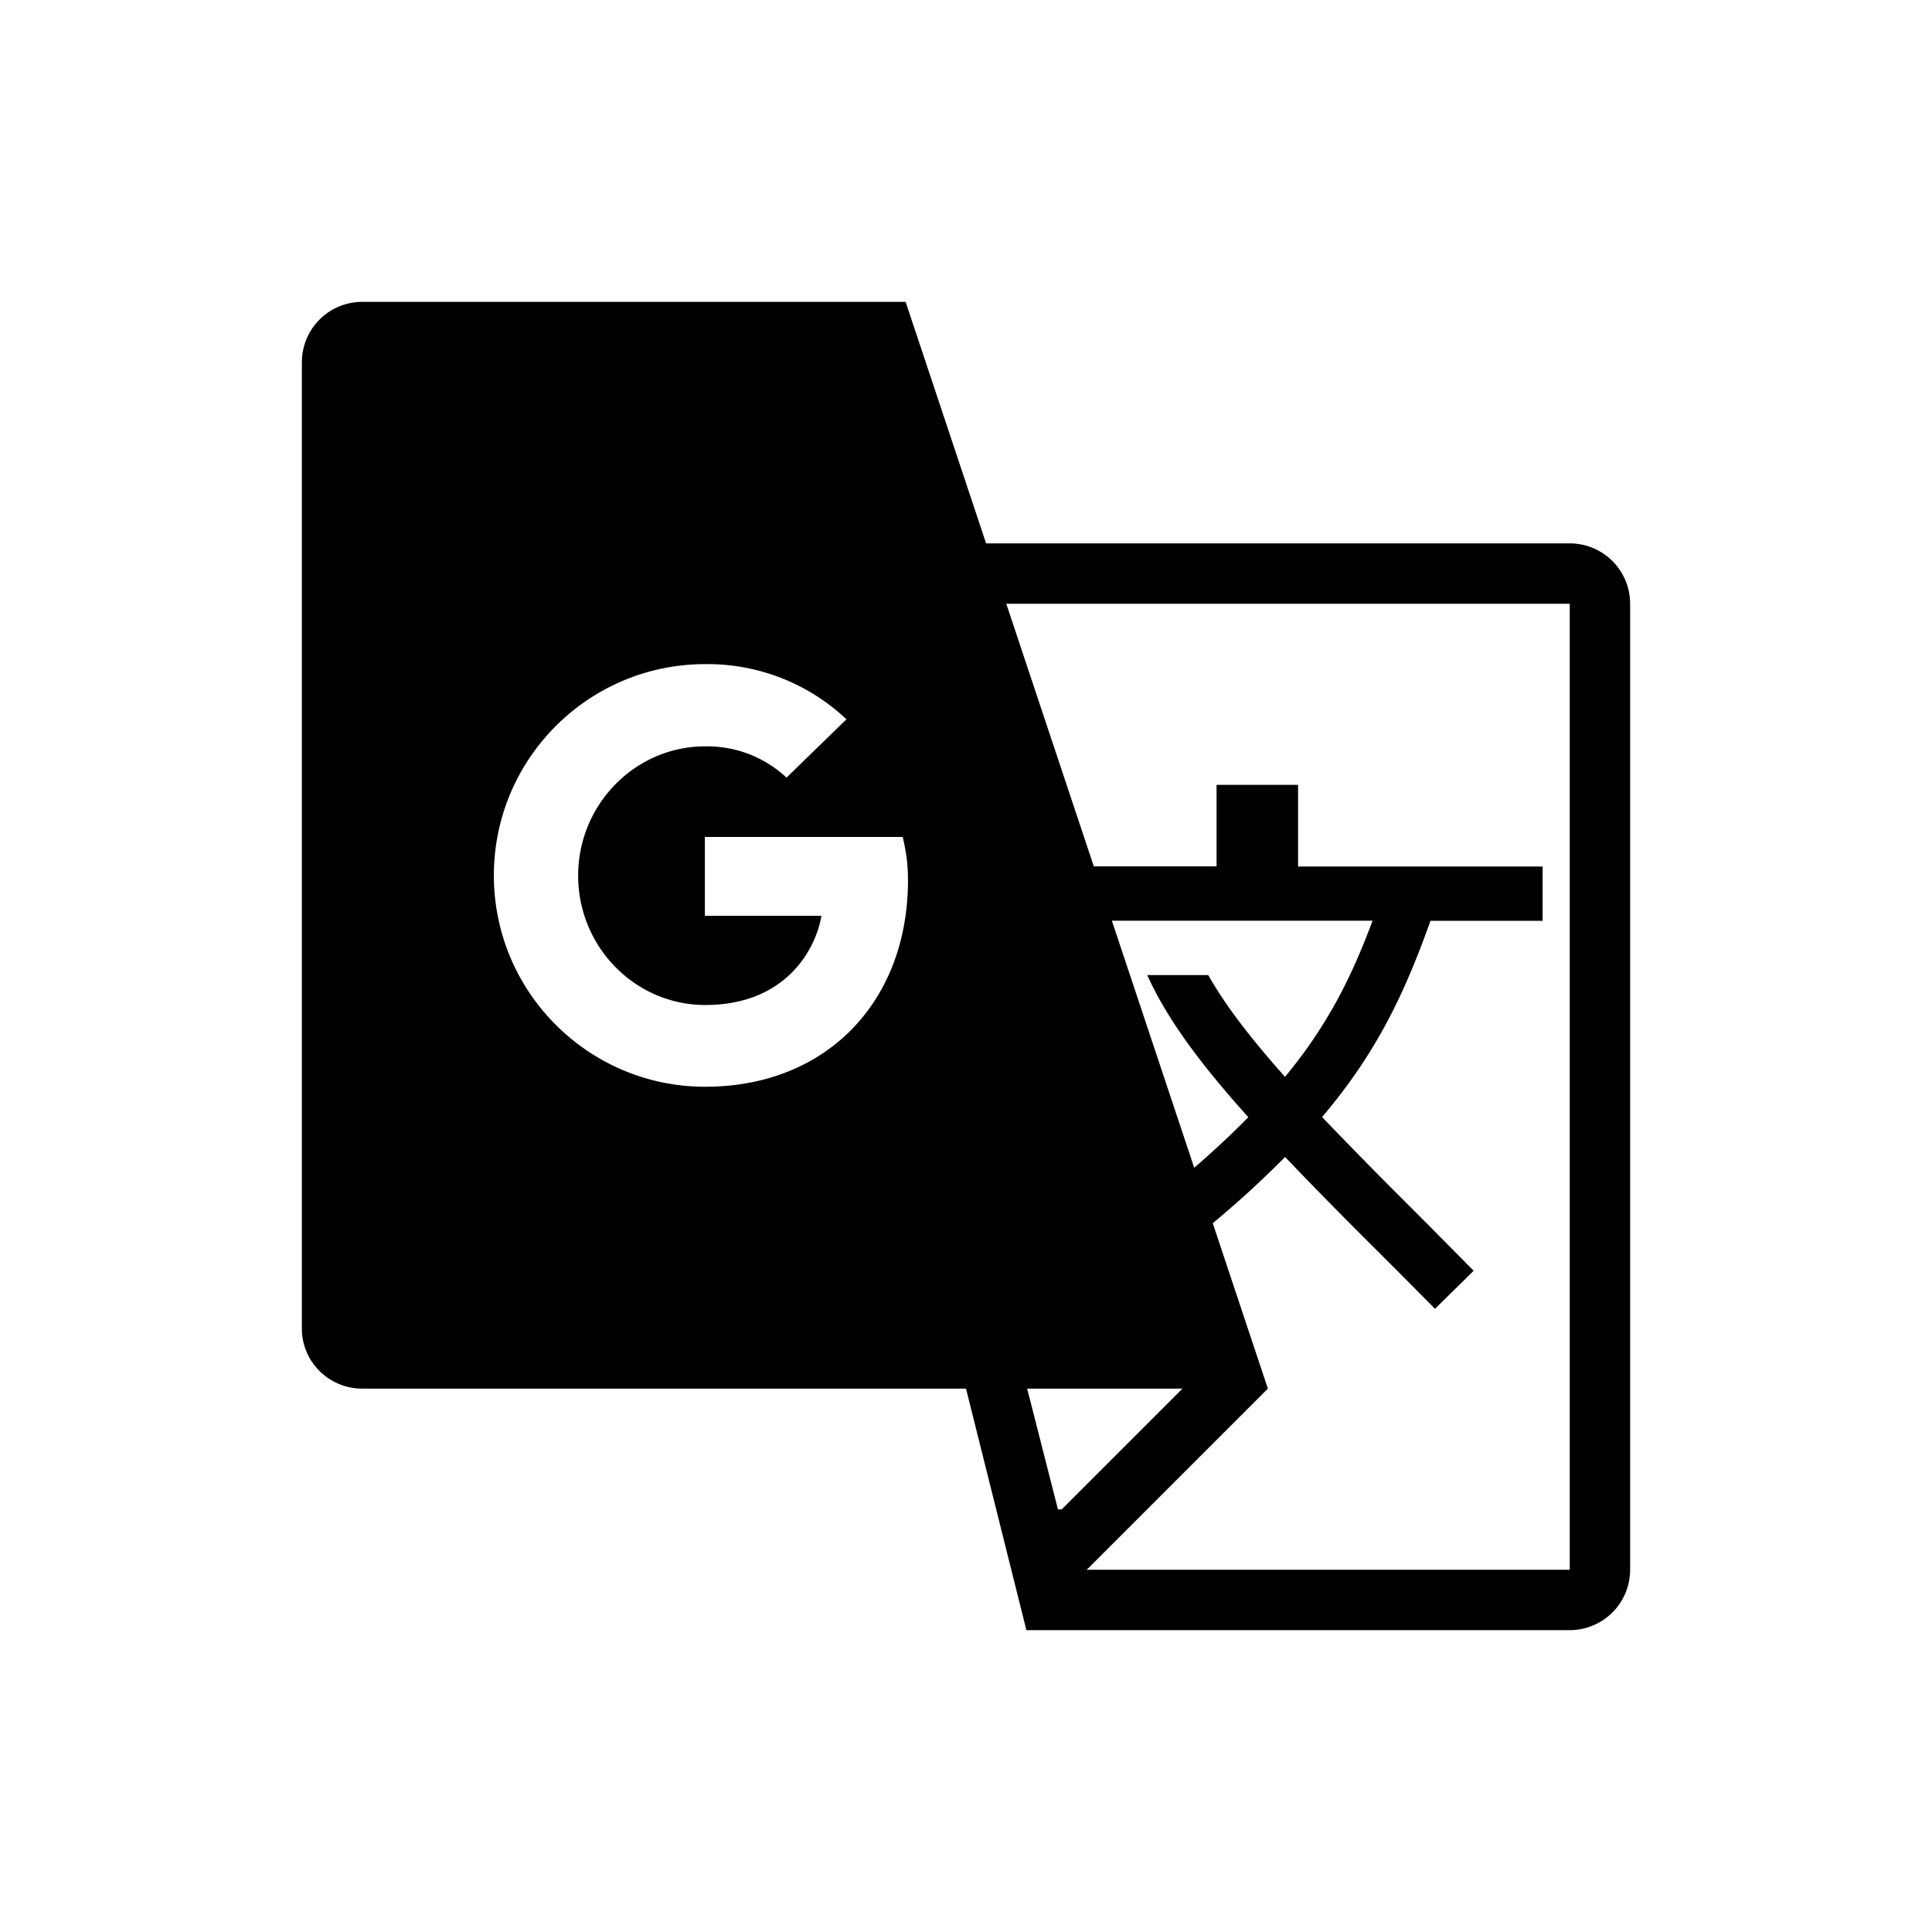 <svg xmlns="http://www.w3.org/2000/svg" width="32" height="32"><path d="M26 9h-9.667L15 5H5.996A1 1 0 0 0 5 5.993v16.014c0 .548.448.993 1 .993h10l1 4h9a1 1 0 0 0 1-1V10a1 1 0 0 0-1-1zm-14.32 9c-1.932 0-3.5-1.568-3.5-3.5s1.568-3.5 3.5-3.5a3.35 3.35 0 0 1 2.34.914l-.993.966a1.923 1.923 0 0 0-1.347-.518c-1.16 0-2.104.963-2.104 2.142 0 1.18.945 2.142 2.104 2.142 1.34 0 1.834-.928 1.925-1.477h-1.93v-1.307h3.277c.05.22.087.427.087.718 0 2-1.34 3.42-3.36 3.42zm5.843 7l-.51-2h2.572l-2 2h-.062zm3.153-6.496c-.264.27-.558.545-.896.838l-1.364-4.092h4.318c-.344.92-.734 1.72-1.45 2.586-.538-.604-.977-1.163-1.272-1.686h-1.01c.334.746.923 1.52 1.674 2.354zM26 26h-8l3-3-.913-2.74a16.31 16.31 0 0 0 1.198-1.097c.453.475.94.97 1.468 1.495.327.326.666.666 1.015 1.02l.64-.63c-.35-.356-.69-.698-1.017-1.026a88.01 88.01 0 0 1-1.493-1.52c.93-1.097 1.382-2.095 1.795-3.25h1.858v-.9H21.5V13h-1.35v1.35h-2.033L16.667 10H26v16z"/></svg>
